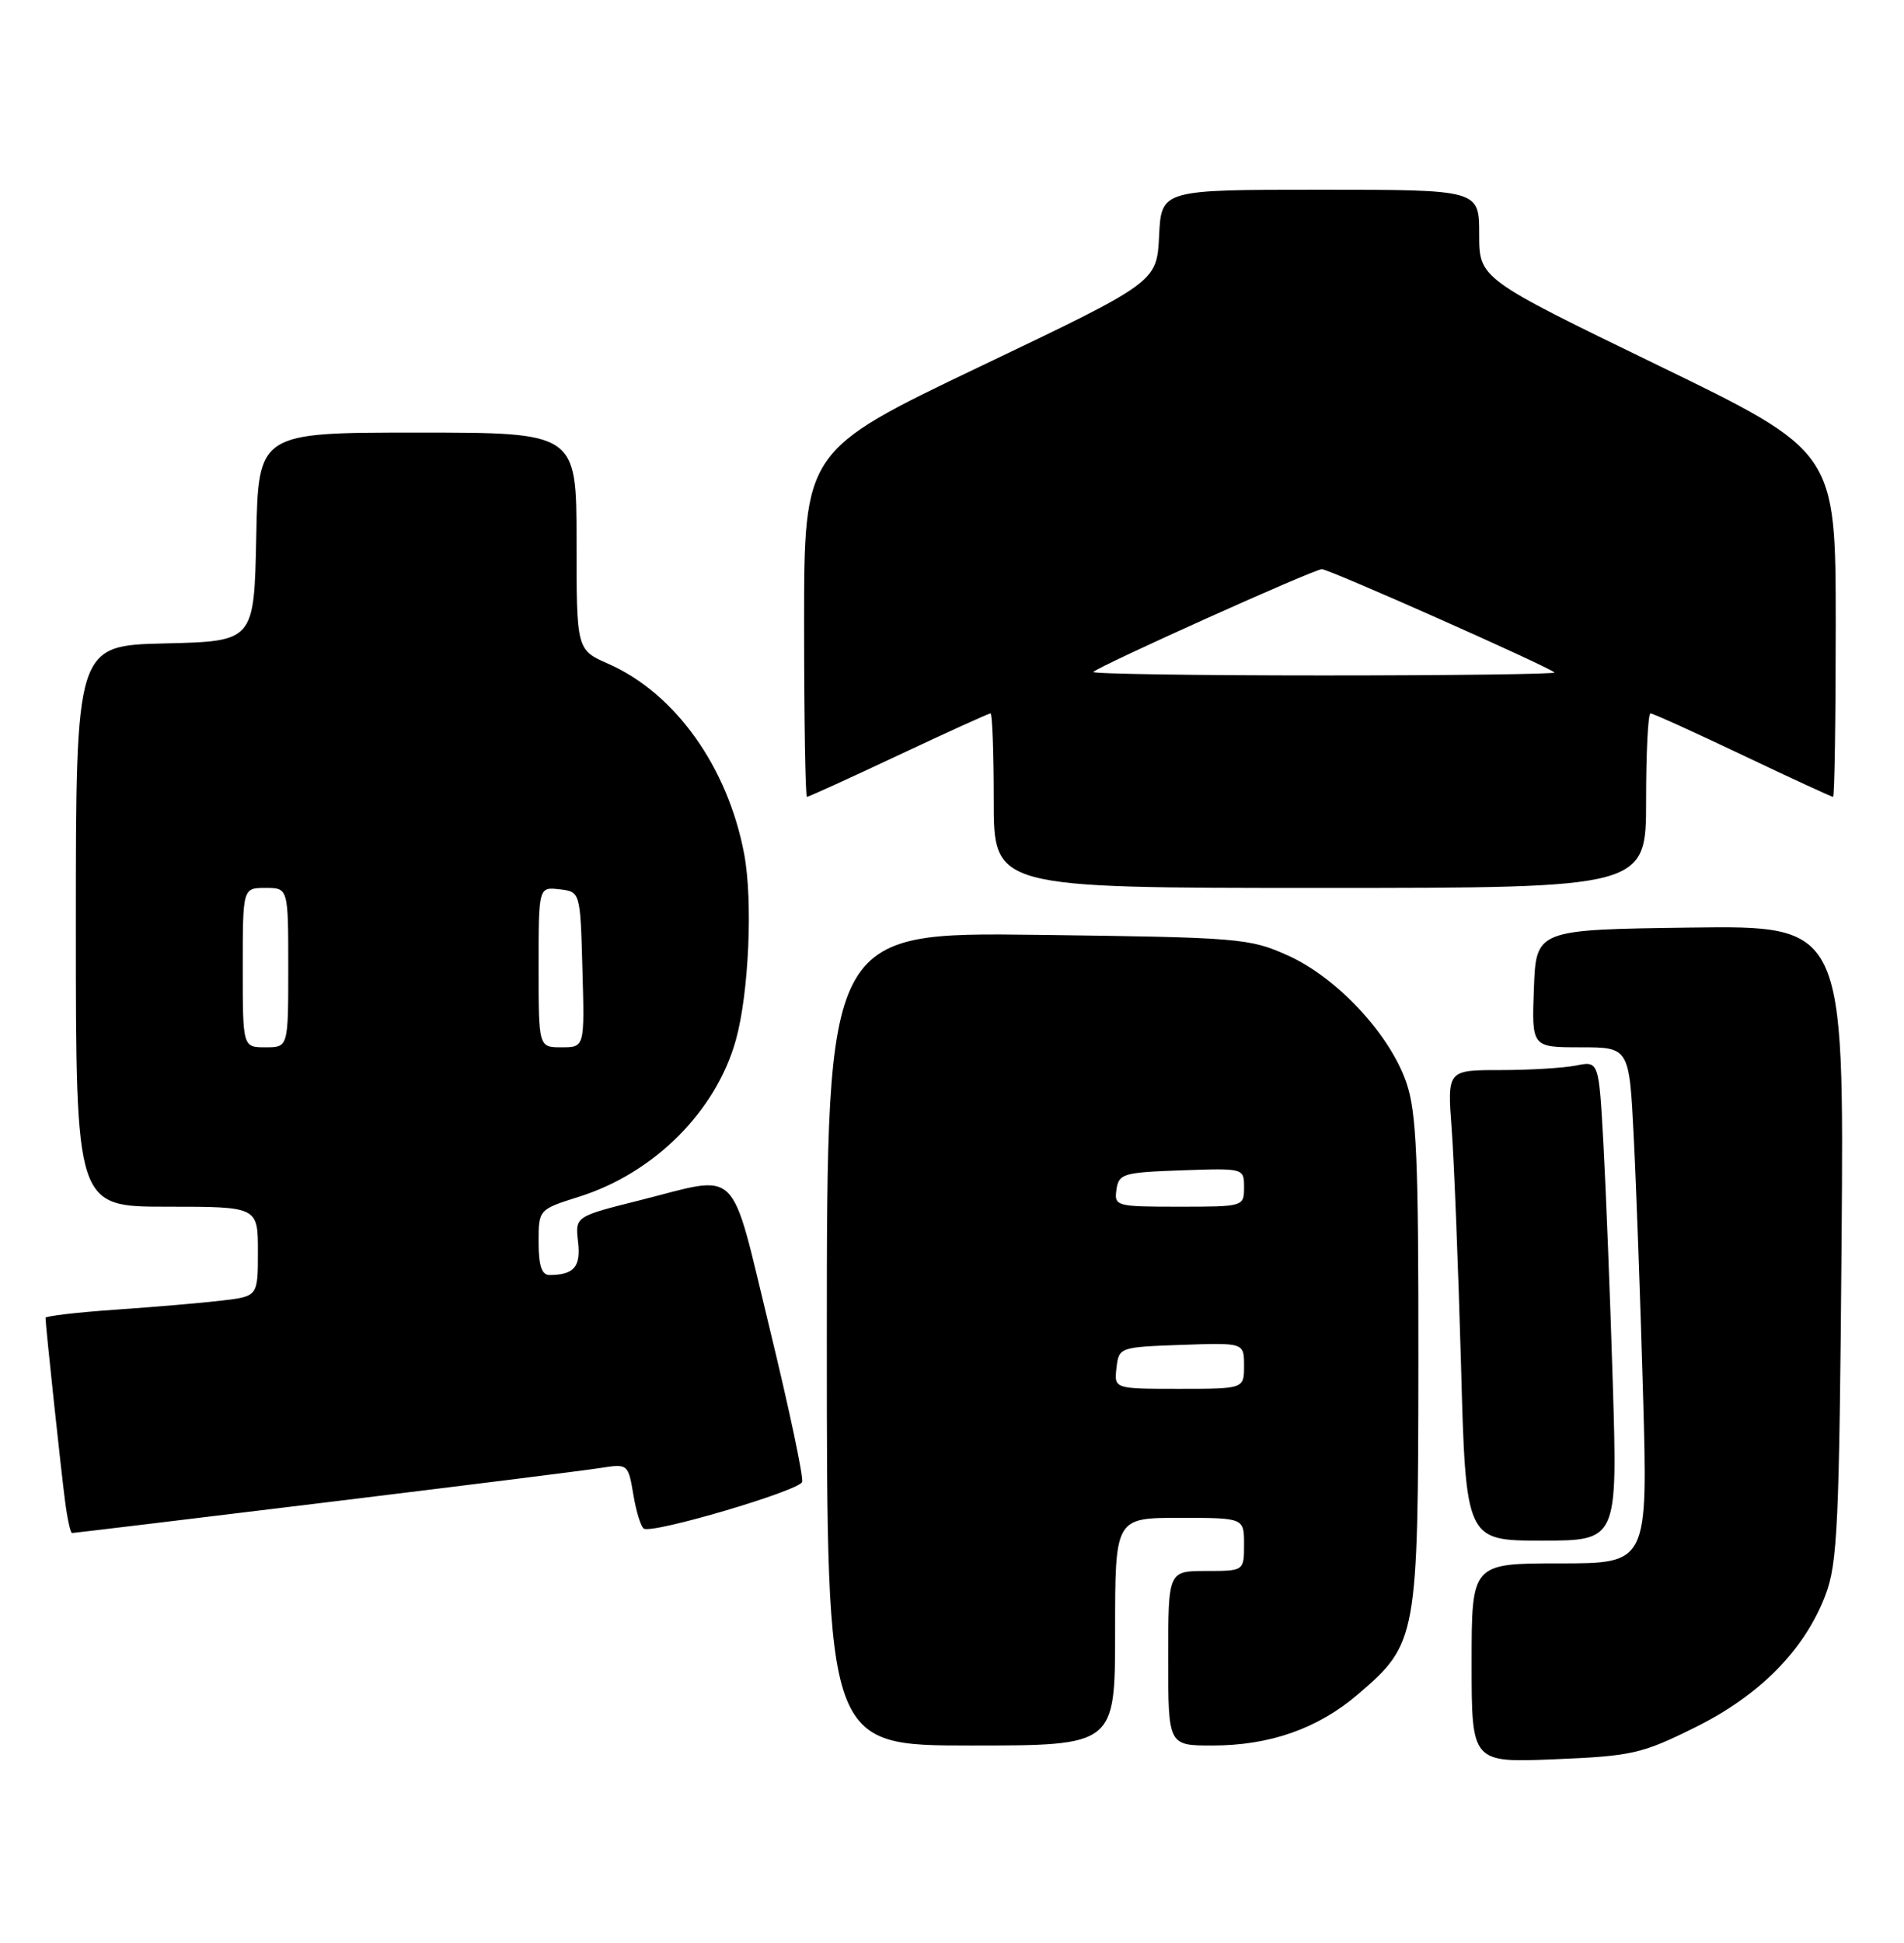<?xml version="1.0" encoding="UTF-8" standalone="no"?>
<!DOCTYPE svg PUBLIC "-//W3C//DTD SVG 1.1//EN" "http://www.w3.org/Graphics/SVG/1.1/DTD/svg11.dtd" >
<svg xmlns="http://www.w3.org/2000/svg" xmlns:xlink="http://www.w3.org/1999/xlink" version="1.1" viewBox="0 0 251 256">
 <g >
 <path fill="currentColor"
d=" M 223.38 227.65 C 231.96 223.42 237.88 217.43 240.64 210.19 C 242.24 206.01 242.47 200.99 242.77 163.73 C 243.10 121.96 243.10 121.96 222.80 122.23 C 202.50 122.50 202.50 122.50 202.21 130.25 C 201.92 138.00 201.92 138.00 208.35 138.00 C 214.78 138.00 214.78 138.00 215.37 149.75 C 215.70 156.21 216.25 171.51 216.60 183.75 C 217.23 206.00 217.23 206.00 205.62 206.00 C 194.00 206.00 194.00 206.00 194.00 219.13 C 194.00 232.26 194.00 232.26 204.95 231.81 C 215.11 231.39 216.44 231.09 223.38 227.65 Z  M 147.00 215.00 C 147.00 200.00 147.00 200.00 155.50 200.00 C 164.00 200.00 164.00 200.00 164.00 203.50 C 164.00 207.00 164.00 207.00 159.00 207.00 C 154.00 207.00 154.00 207.00 154.00 218.50 C 154.00 230.00 154.00 230.00 159.82 230.00 C 167.40 230.00 173.74 227.77 179.02 223.25 C 186.82 216.57 186.95 215.86 186.98 179.43 C 187.00 152.68 186.74 146.58 185.41 142.68 C 183.23 136.29 176.27 128.82 169.78 125.90 C 164.71 123.62 163.41 123.52 136.75 123.18 C 109.00 122.84 109.00 122.84 109.00 176.42 C 109.00 230.00 109.00 230.00 128.00 230.00 C 147.00 230.00 147.00 230.00 147.00 215.00 Z  M 212.61 182.25 C 212.26 170.84 211.70 156.62 211.37 150.65 C 210.77 139.80 210.77 139.80 207.76 140.40 C 206.10 140.73 201.61 141.00 197.77 141.00 C 190.79 141.00 190.79 141.00 191.37 148.75 C 191.69 153.01 192.24 166.96 192.60 179.75 C 193.23 203.00 193.23 203.00 203.24 203.00 C 213.24 203.00 213.24 203.00 212.61 182.25 Z  M 42.69 198.00 C 60.74 195.80 77.14 193.75 79.15 193.43 C 82.77 192.86 82.81 192.90 83.49 196.92 C 83.86 199.16 84.49 201.18 84.87 201.42 C 86.03 202.14 105.35 196.44 105.74 195.27 C 105.95 194.66 104.02 185.58 101.47 175.08 C 96.15 153.21 97.74 154.79 84.37 158.15 C 75.82 160.29 75.82 160.29 76.20 163.62 C 76.59 166.93 75.66 168.00 72.42 168.00 C 71.41 168.00 71.00 166.74 71.00 163.68 C 71.00 159.37 71.00 159.37 76.36 157.68 C 86.26 154.56 94.40 146.41 97.01 137.03 C 98.72 130.87 99.26 118.74 98.11 112.57 C 95.96 101.08 89.02 91.36 80.18 87.46 C 76.00 85.62 76.00 85.62 76.00 71.31 C 76.00 57.00 76.00 57.00 55.03 57.00 C 34.06 57.00 34.06 57.00 33.78 70.75 C 33.50 84.50 33.50 84.50 21.75 84.78 C 10.00 85.06 10.00 85.06 10.00 122.03 C 10.00 159.00 10.00 159.00 22.00 159.00 C 34.00 159.00 34.00 159.00 34.00 164.91 C 34.00 170.81 34.00 170.81 29.25 171.37 C 26.64 171.68 20.34 172.22 15.25 172.57 C 10.16 172.92 6.00 173.41 6.00 173.65 C 6.00 174.58 8.04 193.74 8.57 197.75 C 8.87 200.09 9.29 202.00 9.50 202.00 C 9.71 202.00 24.65 200.20 42.69 198.00 Z  M 217.00 105.50 C 217.00 99.17 217.26 94.00 217.58 94.00 C 217.89 94.00 223.36 96.47 229.72 99.50 C 236.09 102.53 241.45 105.00 241.65 105.00 C 241.84 105.00 242.00 94.76 242.00 82.25 C 241.99 59.50 241.99 59.50 218.50 48.10 C 195.00 36.70 195.00 36.70 195.00 30.85 C 195.00 25.00 195.00 25.00 174.05 25.00 C 153.10 25.00 153.10 25.00 152.80 31.08 C 152.50 37.17 152.50 37.17 129.25 48.27 C 106.00 59.38 106.00 59.38 106.00 82.19 C 106.00 94.73 106.17 105.00 106.38 105.00 C 106.58 105.00 112.02 102.53 118.46 99.50 C 124.89 96.47 130.35 94.00 130.58 94.00 C 130.81 94.00 131.00 99.17 131.00 105.50 C 131.00 117.00 131.00 117.00 174.00 117.00 C 217.00 117.00 217.00 117.00 217.00 105.50 Z  M 147.18 180.25 C 147.50 177.53 147.58 177.50 155.75 177.21 C 164.00 176.92 164.00 176.92 164.00 179.96 C 164.00 183.00 164.00 183.00 155.43 183.00 C 146.87 183.00 146.87 183.00 147.18 180.25 Z  M 147.18 156.75 C 147.48 154.65 148.06 154.48 155.75 154.21 C 163.99 153.92 164.00 153.92 164.00 156.46 C 164.00 158.98 163.94 159.00 155.43 159.00 C 147.12 159.00 146.87 158.93 147.18 156.75 Z  M 32.00 127.50 C 32.00 117.00 32.00 117.00 35.00 117.00 C 38.00 117.00 38.00 117.00 38.00 127.50 C 38.00 138.00 38.00 138.00 35.00 138.00 C 32.00 138.00 32.00 138.00 32.00 127.50 Z  M 71.00 127.43 C 71.00 116.87 71.00 116.87 73.75 117.18 C 76.50 117.50 76.50 117.50 76.78 127.75 C 77.07 138.00 77.07 138.00 74.03 138.00 C 71.00 138.00 71.00 138.00 71.00 127.43 Z  M 144.13 88.54 C 144.97 87.70 173.22 75.00 174.26 75.00 C 175.22 75.00 204.06 87.80 204.92 88.61 C 205.15 88.82 191.46 89.00 174.50 89.00 C 157.54 89.00 143.88 88.79 144.13 88.54 Z "/>
</g>
</svg>